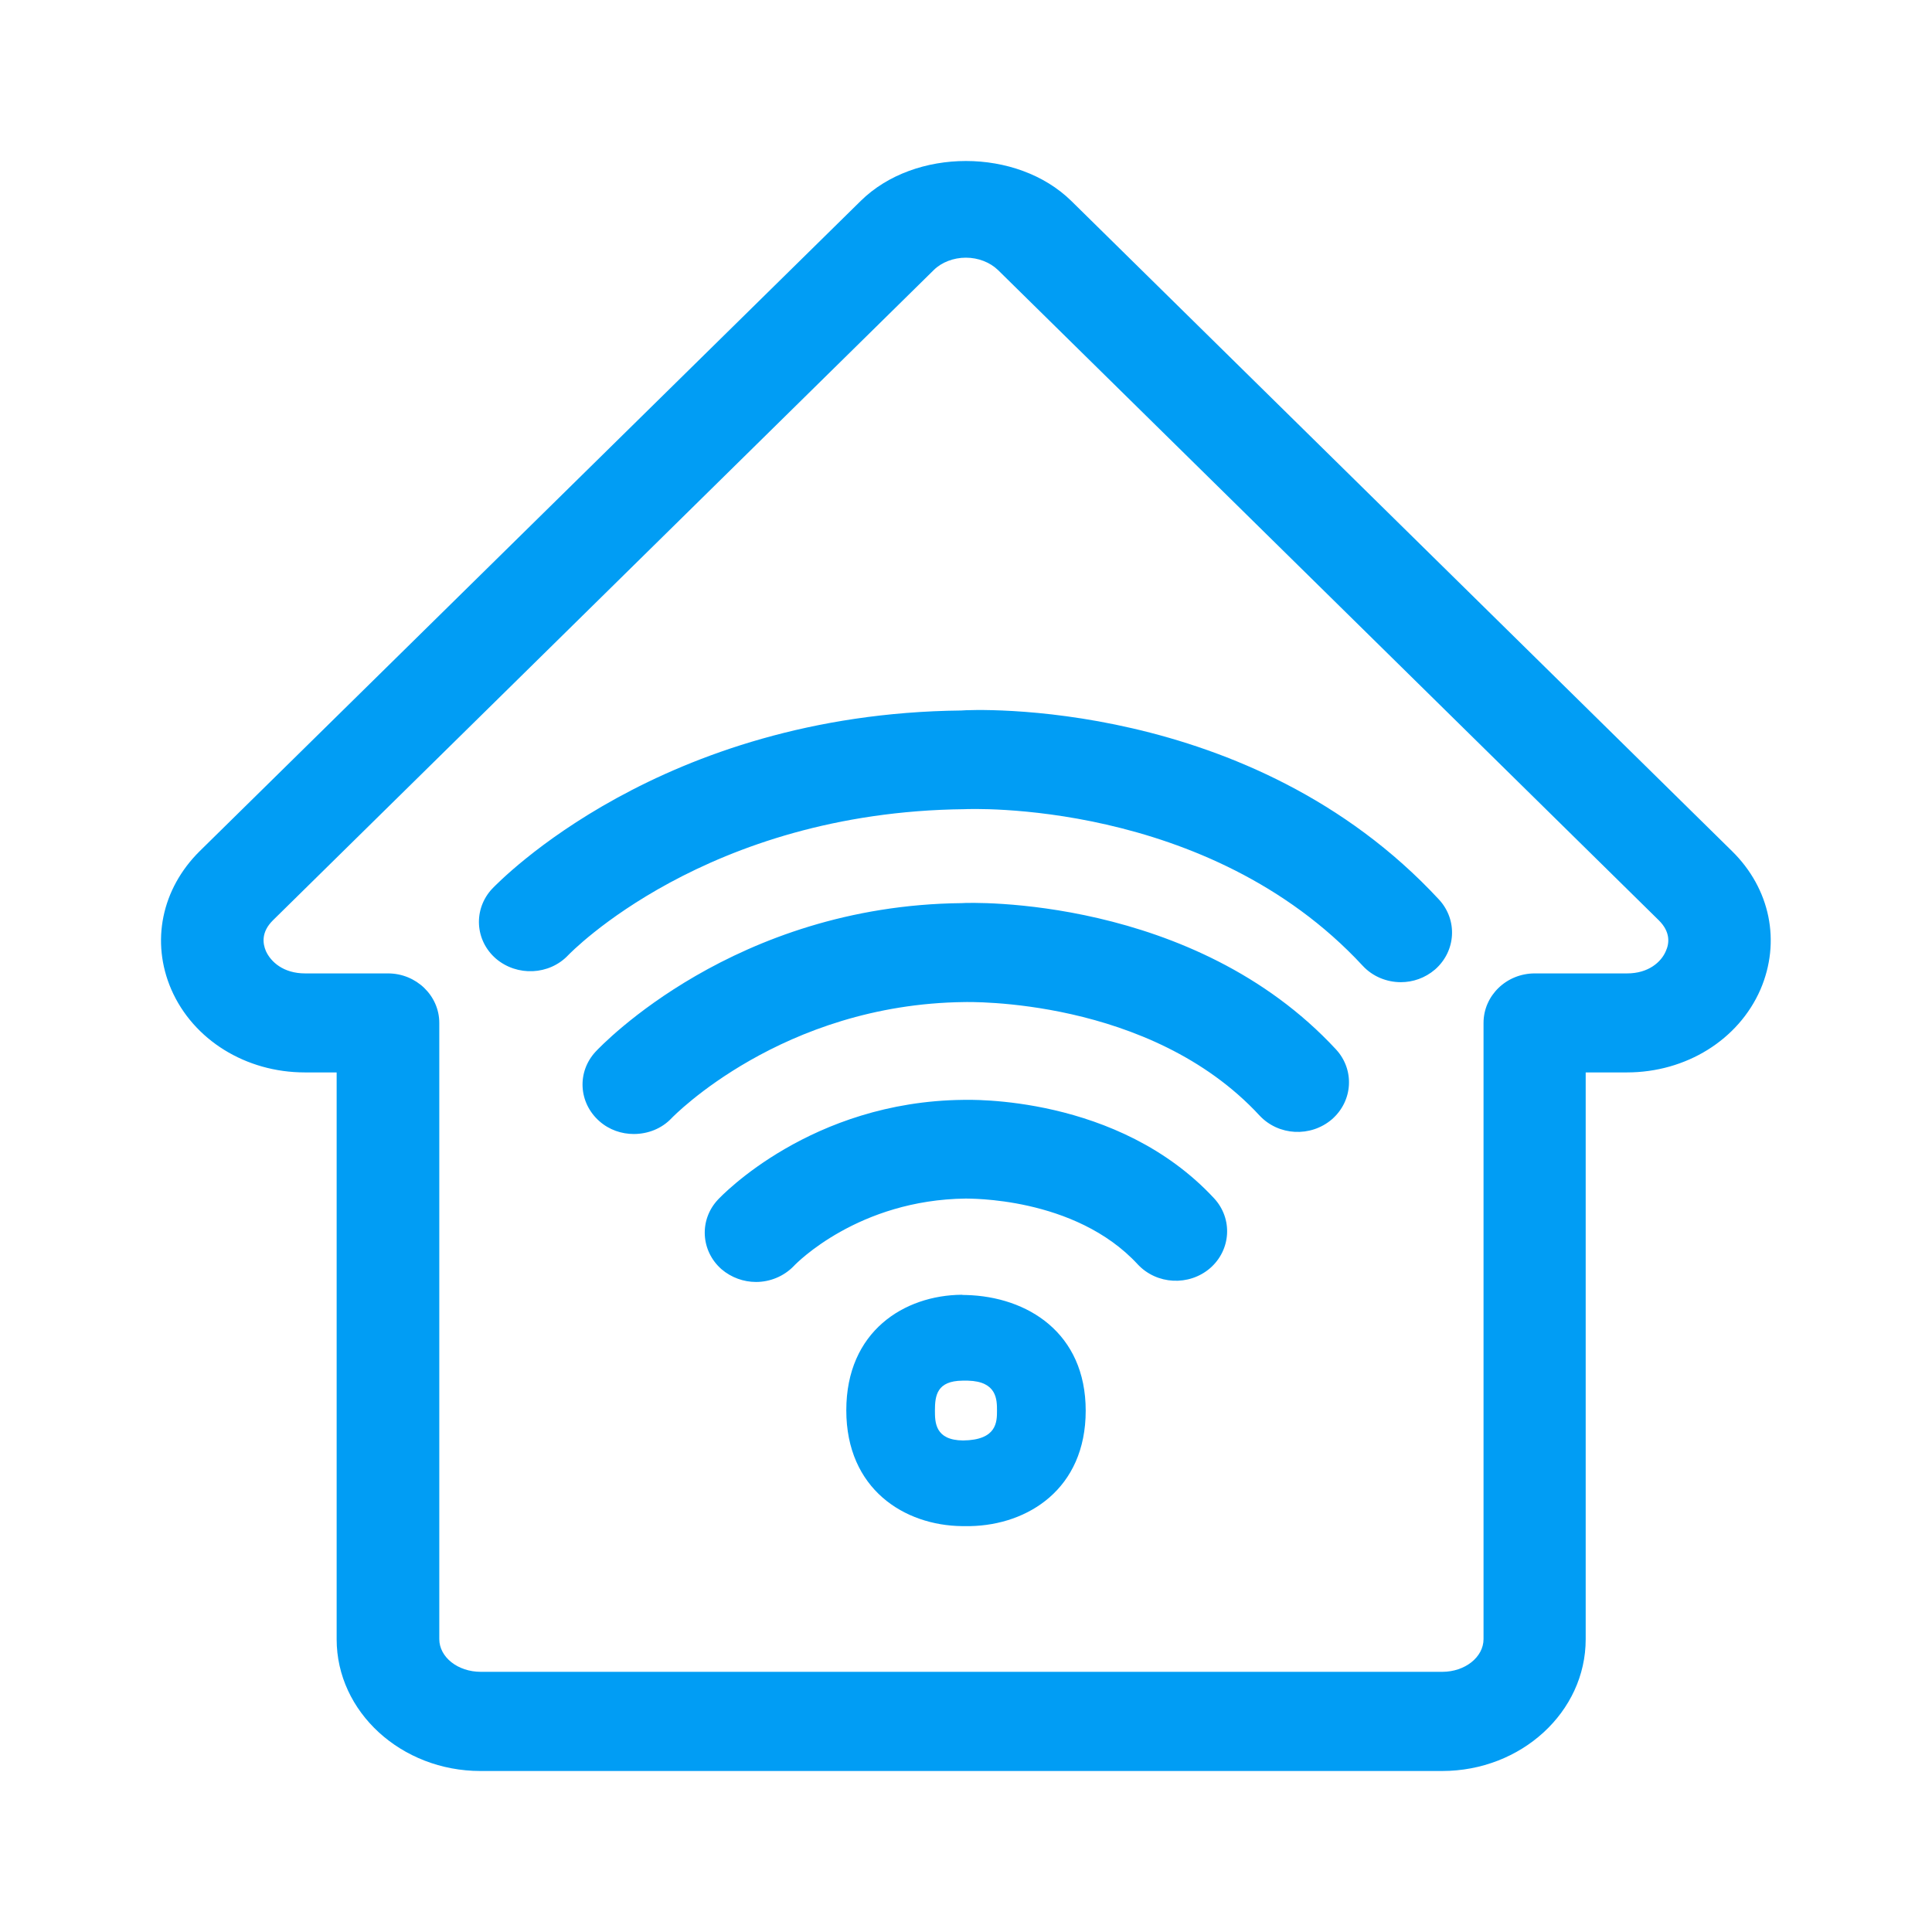 <svg width="24" height="24" viewBox="0 0 24 24" fill="none" xmlns="http://www.w3.org/2000/svg">
<path fill-rule="evenodd" clip-rule="evenodd" d="M20.694 11.814C20.737 11.72 20.754 11.578 20.606 11.432L12.397 3.354C12.297 3.258 12.152 3.201 11.998 3.201C11.845 3.201 11.697 3.258 11.6 3.354L3.391 11.432C3.243 11.578 3.263 11.72 3.303 11.814C3.363 11.947 3.519 12.092 3.79 12.092H4.82C5.17 12.092 5.457 12.368 5.457 12.707V20.361C5.457 20.586 5.687 20.768 5.972 20.768H17.917C18.198 20.768 18.429 20.586 18.429 20.361V12.707C18.429 12.368 18.713 12.092 19.066 12.092H20.213C20.478 12.092 20.637 11.95 20.694 11.814ZM21.516 10.573C21.991 11.04 22.125 11.697 21.869 12.292C21.596 12.918 20.944 13.322 20.21 13.322H19.698V20.364C19.698 21.266 18.898 22 17.914 22H5.969C4.985 22 4.182 21.266 4.182 20.364V13.322H3.787C3.053 13.322 2.401 12.918 2.128 12.292C1.872 11.7 2.006 11.043 2.481 10.573L10.693 2.495C11.364 1.835 12.633 1.835 13.307 2.495L21.516 10.573ZM11.964 17.894C12.385 17.889 12.385 17.661 12.385 17.524C12.385 17.388 12.385 17.16 12.024 17.151H11.956C11.64 17.154 11.614 17.334 11.614 17.521C11.614 17.666 11.614 17.891 11.964 17.894ZM12.001 16.087C12.764 16.107 13.487 16.557 13.487 17.524C13.487 18.497 12.767 18.944 12.053 18.958H11.95C11.236 18.95 10.513 18.5 10.513 17.519C10.513 16.537 11.233 16.09 11.947 16.084C11.947 16.087 11.998 16.087 12.001 16.087ZM11.942 8.826C12.05 8.815 15.535 8.647 17.877 11.176C18.11 11.43 18.087 11.816 17.826 12.044C17.703 12.149 17.553 12.201 17.402 12.201C17.228 12.201 17.052 12.132 16.927 11.996C15 9.916 12.015 10.05 11.981 10.052C8.766 10.086 7.076 11.848 7.059 11.865C6.823 12.115 6.422 12.132 6.16 11.908C5.898 11.68 5.878 11.293 6.114 11.04C6.202 10.951 8.206 8.866 11.942 8.826ZM11.947 11.219C12.044 11.21 14.824 11.122 16.597 13.037C16.83 13.29 16.807 13.677 16.545 13.905C16.281 14.13 15.882 14.11 15.646 13.857C14.283 12.383 12.007 12.448 11.979 12.448C9.714 12.474 8.359 13.874 8.345 13.888C8.22 14.022 8.046 14.087 7.873 14.087C7.722 14.087 7.568 14.036 7.446 13.928C7.187 13.7 7.164 13.316 7.4 13.063C7.472 12.986 9.125 11.247 11.947 11.219ZM11.964 13.663C12.024 13.663 13.885 13.595 15.083 14.887C15.316 15.14 15.293 15.527 15.032 15.754C14.77 15.979 14.369 15.959 14.133 15.706C13.35 14.858 12.015 14.892 11.998 14.889C10.664 14.904 9.893 15.692 9.862 15.726C9.736 15.857 9.563 15.925 9.392 15.925C9.238 15.925 9.085 15.871 8.962 15.766C8.704 15.538 8.684 15.154 8.917 14.904C8.965 14.852 10.078 13.683 11.964 13.663Z" fill="#019DF4"/>
</svg>

